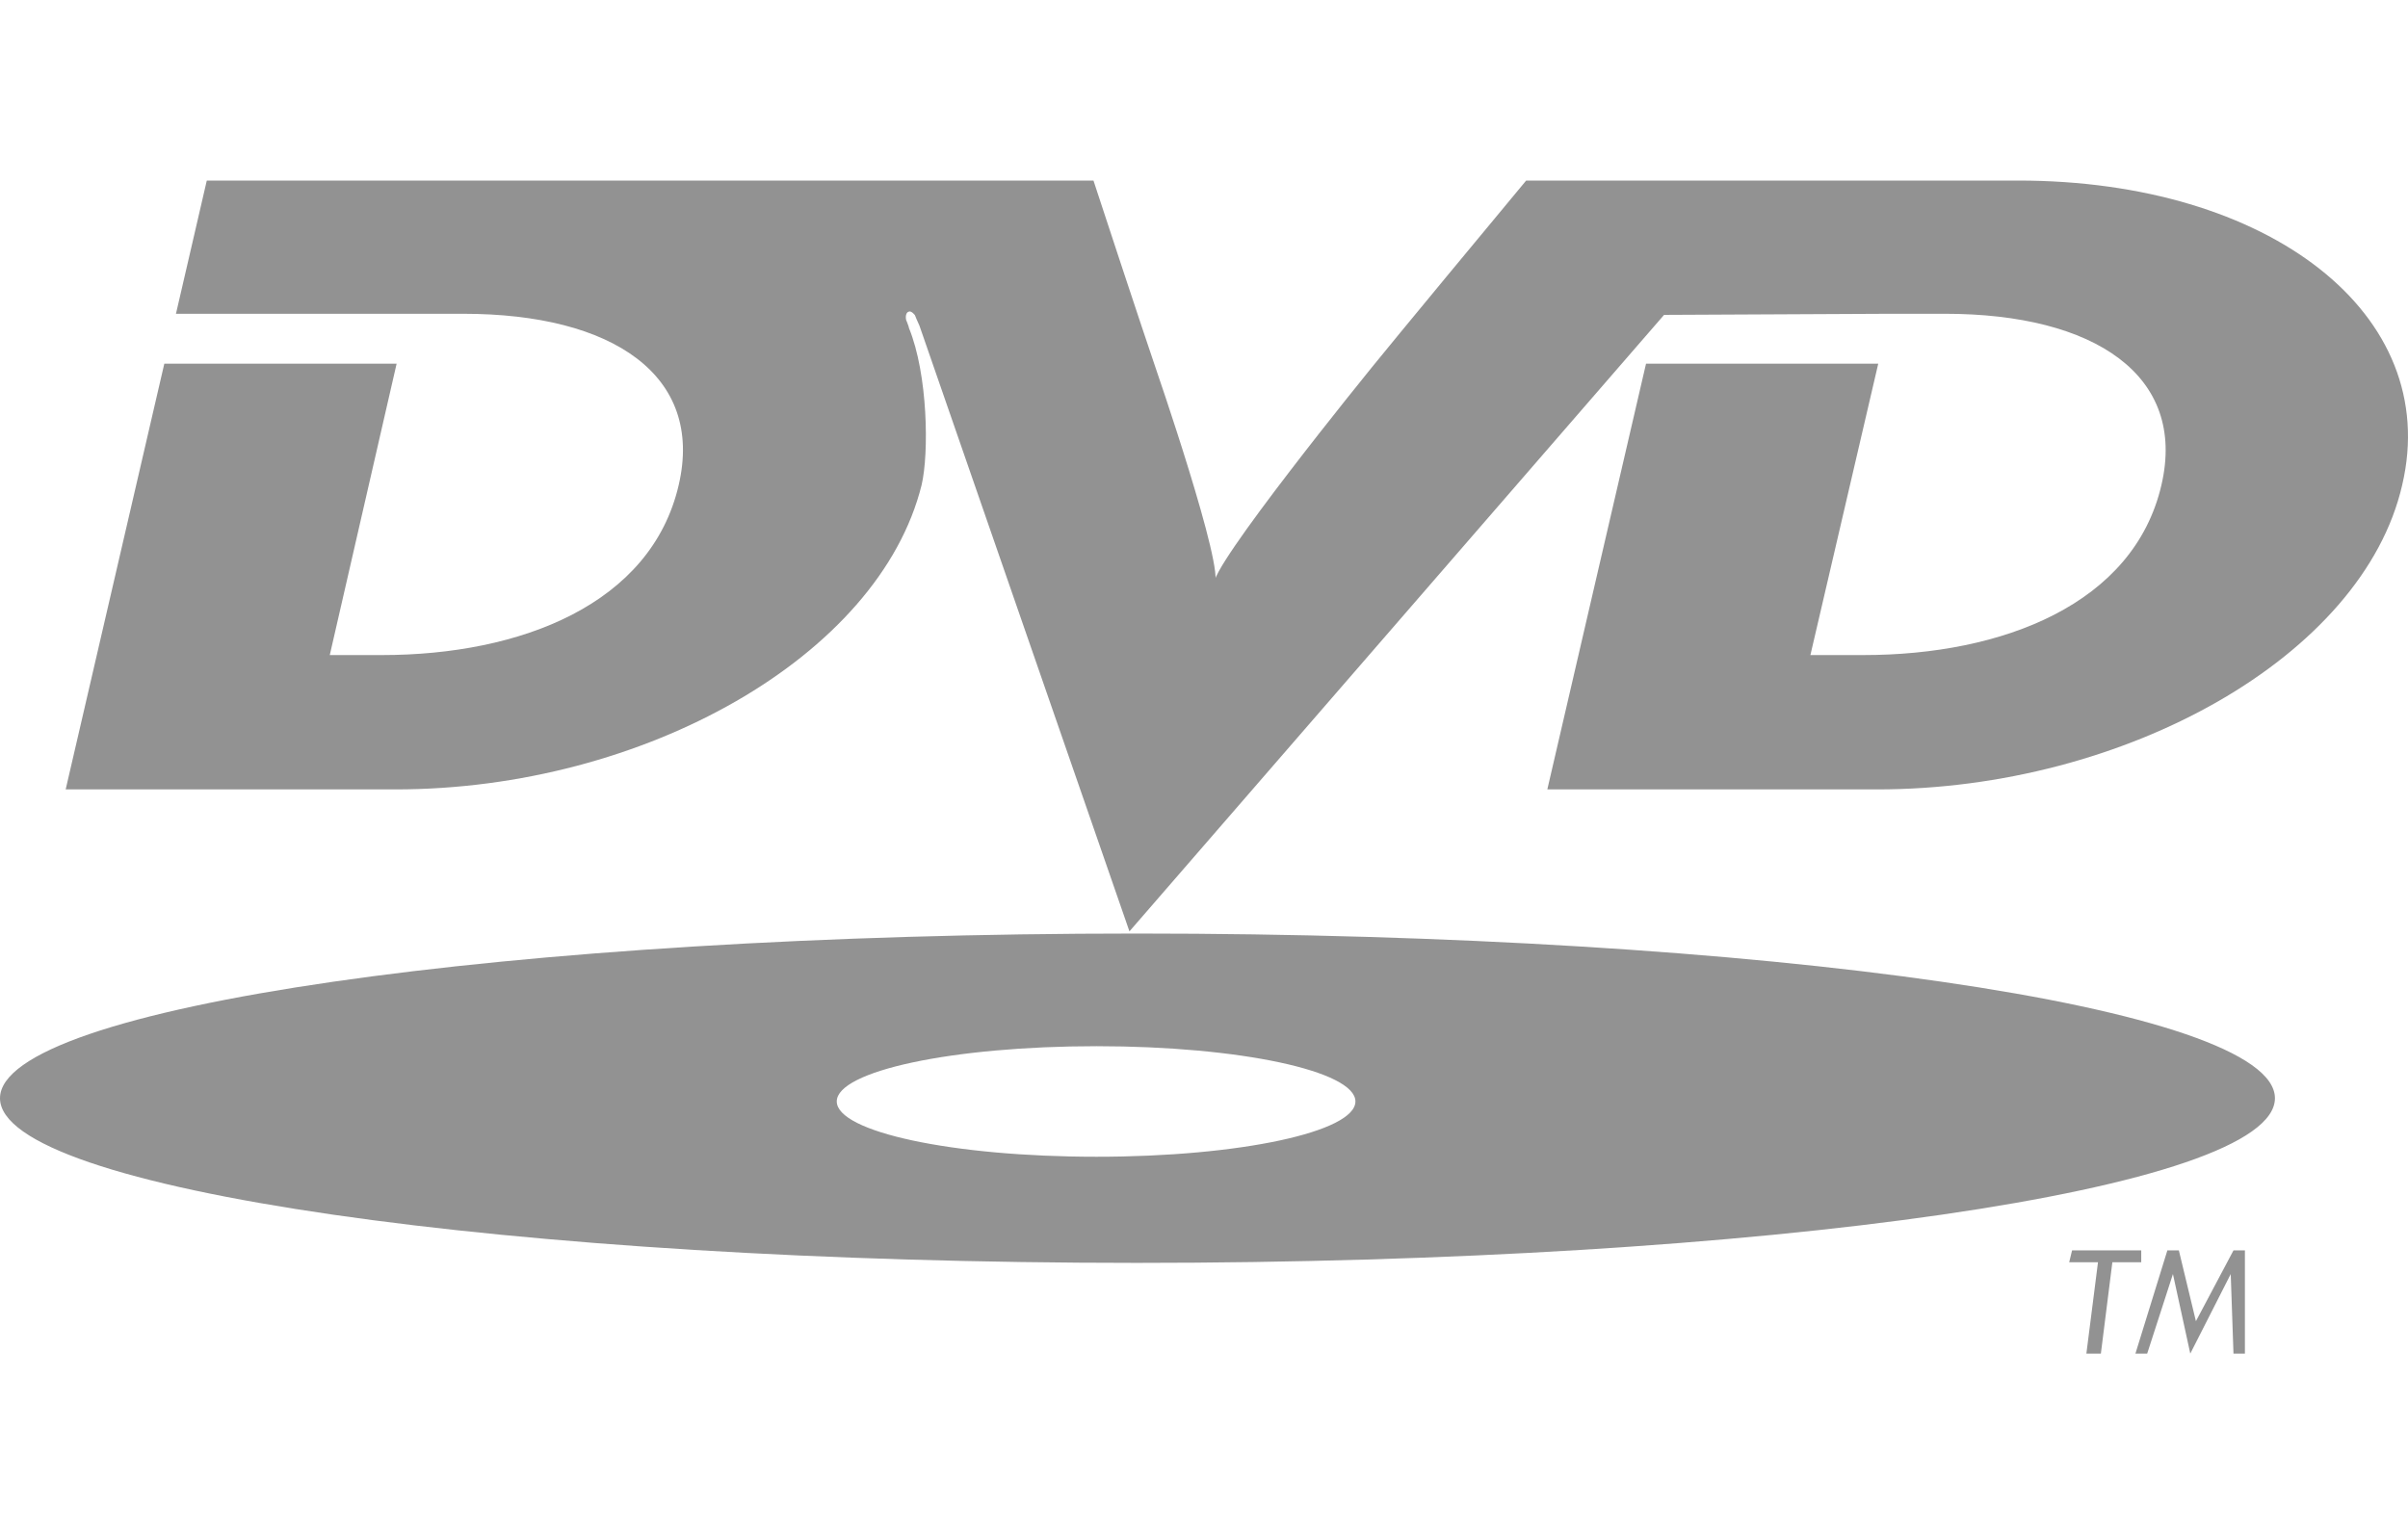 <?xml version="1.0" encoding="UTF-8" standalone="no"?>
<svg
   xmlns:dc="http://purl.org/dc/elements/1.1/"
   xmlns:cc="http://creativecommons.org/ns#"
   xmlns:rdf="http://www.w3.org/1999/02/22-rdf-syntax-ns#"
   xmlns:svg="http://www.w3.org/2000/svg"
   xmlns="http://www.w3.org/2000/svg"
   xmlns:sodipodi="http://sodipodi.sourceforge.net/DTD/sodipodi-0.dtd"
   xmlns:inkscape="http://www.inkscape.org/namespaces/inkscape"
   id="svg881"
   version="1.1"
   viewBox="0 0 199.999 127.452"
   height="127.452"
   width="199.999"
   sodipodi:docname="dvd.svg"
   inkscape:version="0.92.2 5c3e80d, 2017-08-06">
  <sodipodi:namedview
     pagecolor="#ffffff"
     bordercolor="#666666"
     borderopacity="1"
     objecttolerance="10"
     gridtolerance="10"
     guidetolerance="10"
     inkscape:pageopacity="0"
     inkscape:pageshadow="2"
     inkscape:window-width="847"
     inkscape:window-height="480"
     id="namedview10"
     showgrid="false"
     fit-margin-top="15"
     fit-margin-left="0"
     fit-margin-right="0"
     fit-margin-bottom="15"
     inkscape:zoom="1.1800051"
     inkscape:cx="99.999565"
     inkscape:cy="63.725998"
     inkscape:window-x="593"
     inkscape:window-y="223"
     inkscape:window-maximized="0"
     inkscape:current-layer="svg881" />
  <defs
     id="defs885" />
  <title
     id="title871">DVD logo</title>
  <path
     style="fill:#929292;fill-opacity:1"
     id="path873"
     d="m 113.895,30.572 c 0,0 -13.743,16.922 -13.04,18.001 0.975,-1.079 -4.934,-18.186 -4.934,-18.186 0,0 -1.233,-3.597 -5.102,-15.387 H 76.81 42.812 17.175 l -2.56,11.068 h 19.299 4.579 c 12.415,0 19.995,5.132 17.878,14.225 -2.287,9.901 -13.123,14.128 -24.665,14.128 H 27.39 L 32.942,30.213 H 13.647 L 5.455,65.581 h 27.398 c 20.612,0 40.166,-11.067 43.692,-25.288 0.617,-2.614 0.53,-9.185 -1.054,-13.053 0,-0.093 -0.091,-0.271 -0.178,-0.537 -0.087,-0.093 -0.178,-0.722 0.178,-0.814 0.172,-0.092 0.525,0.271 0.525,0.358 0,0 0.179,0.456 0.351,0.813 l 17.44,50.315 44.404,-51.216 18.761,-0.092 h 4.579 c 12.424,0 20.09,5.132 17.969,14.225 -2.29,9.901 -13.205,14.128 -24.75,14.128 h -4.405 L 156,30.213 h -19.287 l -8.198,35.368 h 27.398 c 20.611,0 40.343,-11.067 43.604,-25.288 C 202.864,26.068 188.416,15 167.627,15 h -18.143 -22.727 c -10.834,13.049 -12.862,15.572 -12.862,15.572 z"
     inkscape:connector-curvature="0" />
  <path
     style="fill:#929292;fill-opacity:1"
     id="path875"
     d="M 94.424,77.555 C 42.281,77.555 0,83.675 0,91.238 c 0,7.558 42.281,13.678 94.424,13.678 52.239,0 94.524,-6.12 94.524,-13.678 0.001,-7.563 -42.284,-13.683 -94.524,-13.683 z m -3.346,18.544 c -11.98,0 -21.58,-2.072 -21.58,-4.595 0,-2.523 9.599,-4.59 21.58,-4.59 11.888,0 21.498,2.066 21.498,4.59 0,2.523 -9.61,4.595 -21.498,4.595 z"
     inkscape:connector-curvature="0" />
  <polygon
     style="fill:#929292;fill-opacity:1"
     id="polygon877"
     points="179.251,94.635 178.286,102.226 179.49,102.226 180.445,94.635 182.843,94.635 182.843,93.653 177.098,93.653 176.859,94.635 "
     transform="translate(-5,10.226)" />
  <polygon
     style="fill:#929292;fill-opacity:1"
     id="polygon879"
     points="185.968,93.653 185.013,93.653 182.36,102.226 183.337,102.226 185.475,95.617 186.917,102.226 190.276,95.617 190.504,102.226 191.453,102.226 191.453,93.653 190.504,93.653 187.384,99.534 "
     transform="translate(-5,10.226)" />
</svg>
